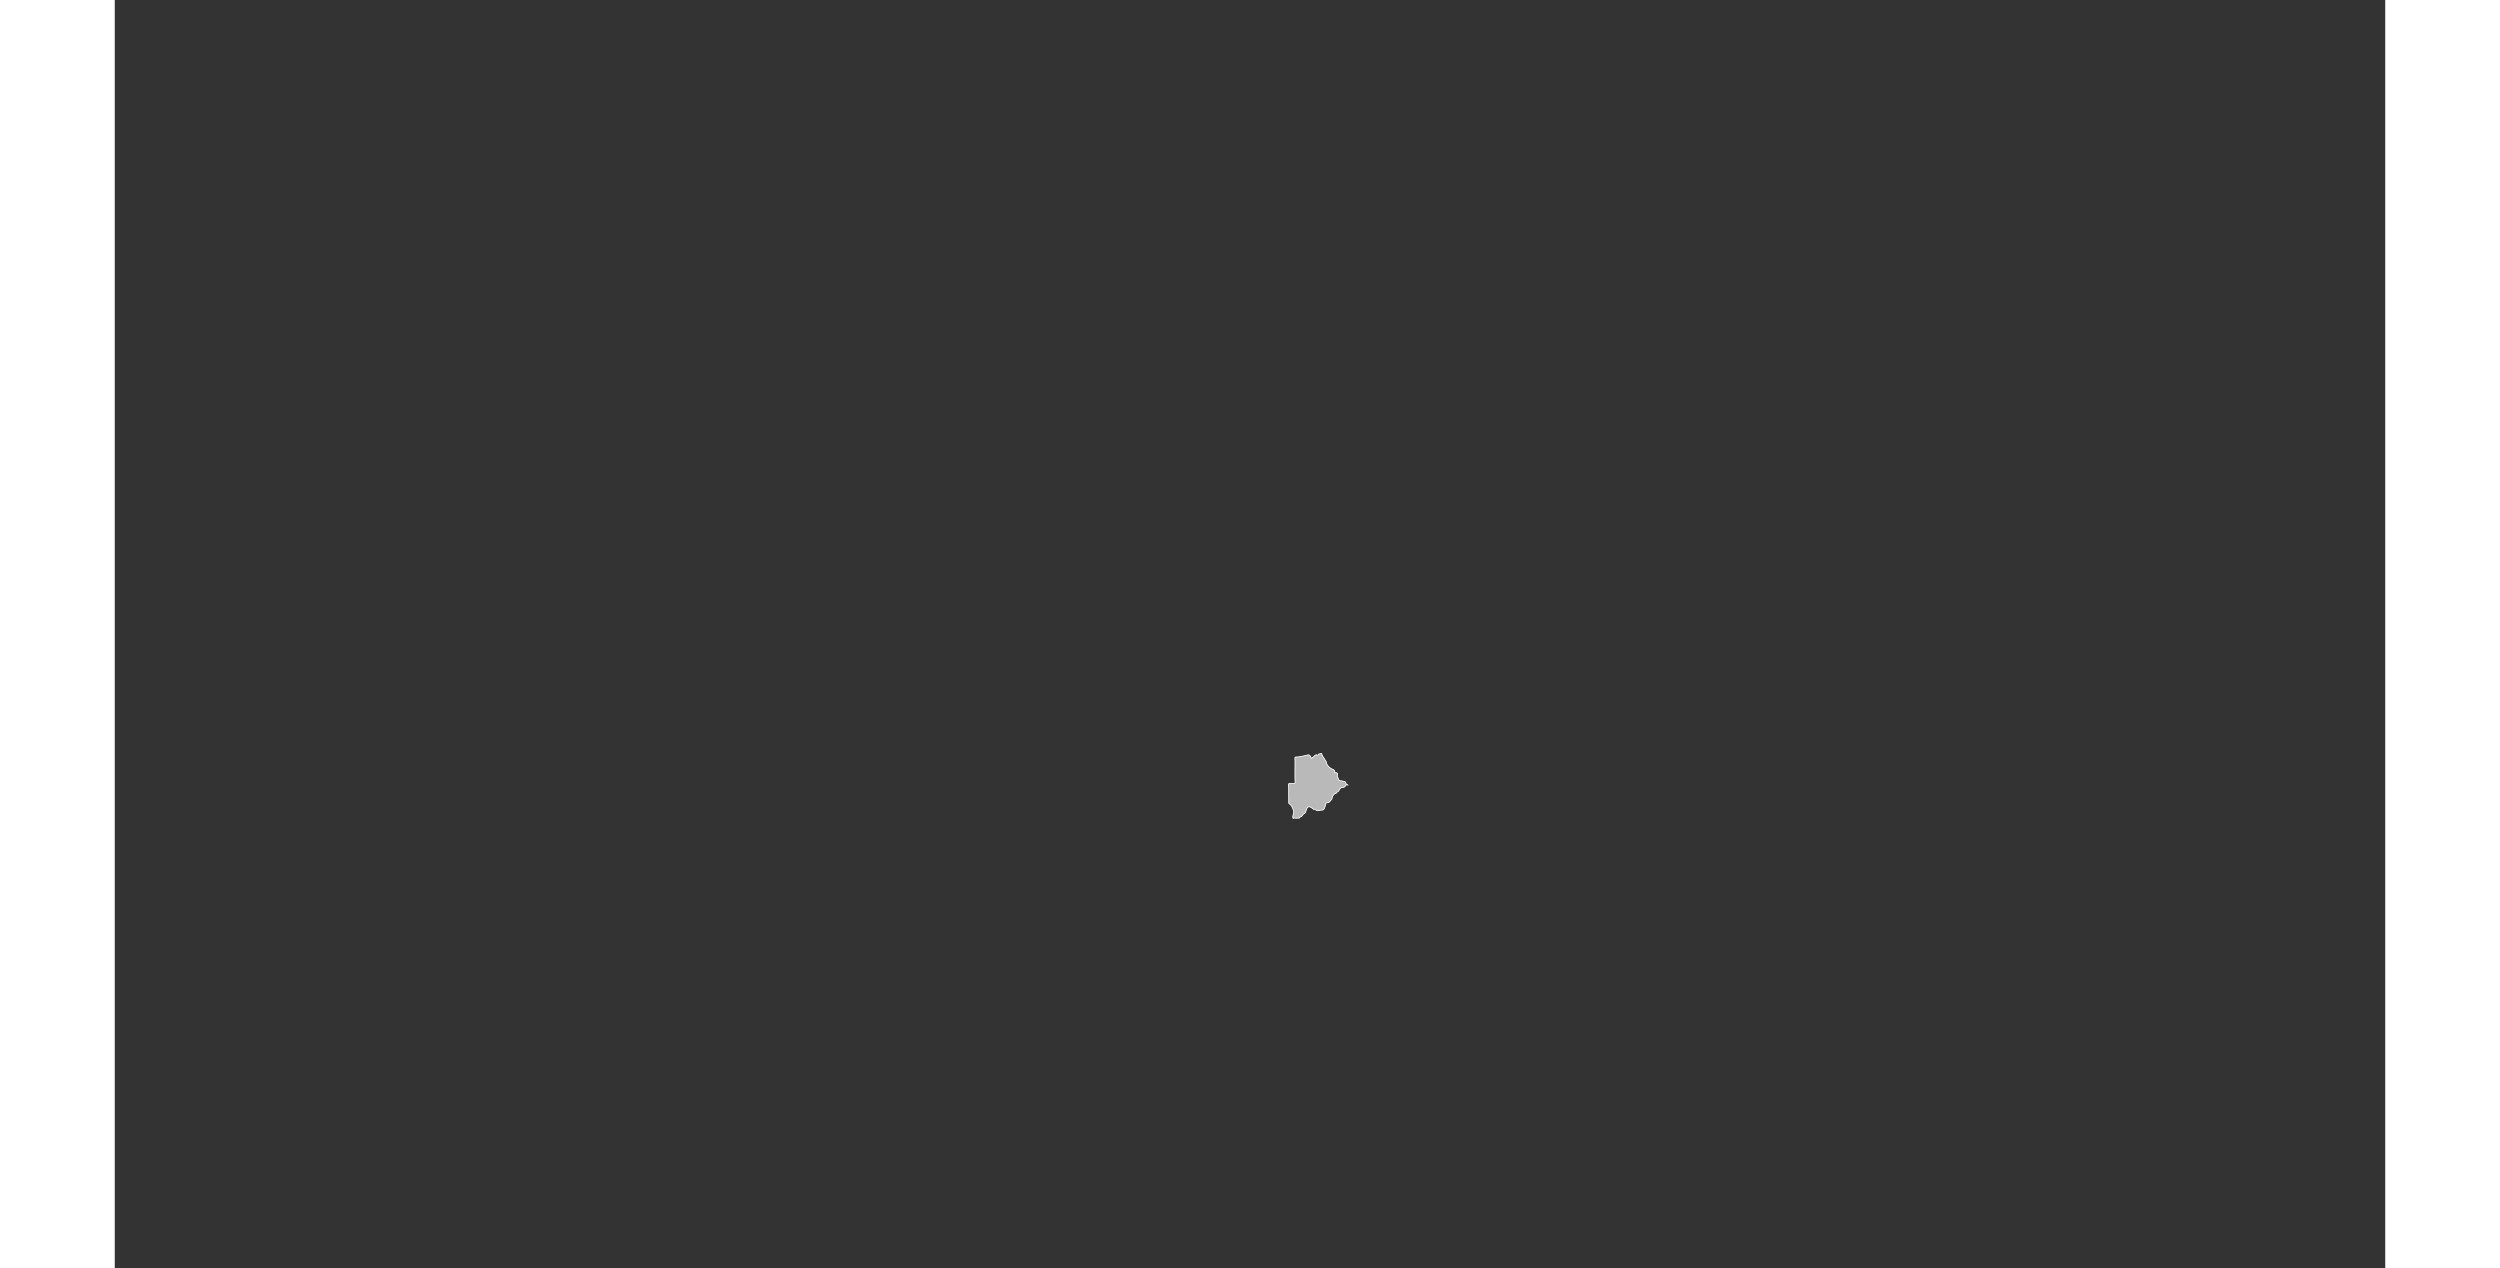 <?xml version="1.0" encoding="UTF-8" standalone="no"?>
<svg
   xmlns:dc="http://purl.org/dc/elements/1.1/"
   xmlns:cc="http://web.resource.org/cc/"
   xmlns:rdf="http://www.w3.org/1999/02/22-rdf-syntax-ns#"
   xmlns:svg="http://www.w3.org/2000/svg"
   xmlns="http://www.w3.org/2000/svg"
   xmlns:sodipodi="http://sodipodi.sourceforge.net/DTD/sodipodi-0.dtd"
   xmlns:inkscape="http://www.inkscape.org/namespaces/inkscape"
   viewBox="0 0 2752.766 1537.631"
   version="1.0"
   height="476.728"
   width="939.747"
   id="svg1926"
   sodipodi:version="0.32"
   inkscape:version="0.45.1"
   sodipodi:docname="BlankMap-World6.svg"
   sodipodi:docbase="/home/bennett/Desktop"
   inkscape:output_extension="org.inkscape.output.svg.inkscape">
  <rect x="0" y="0" width="2752.766" height="1537.631" fill="#333333" stroke="none"/>
  <sodipodi:namedview
     inkscape:window-height="590"
     inkscape:window-width="822"
     inkscape:pageshadow="2"
     inkscape:pageopacity="0.0"
     guidetolerance="10.0"
     gridtolerance="10.0"
     objecttolerance="10.0"
     borderopacity="1.0"
     bordercolor="#666666"
     pagecolor="#ffffff"
     id="base"
     inkscape:zoom="0.77893284"
     inkscape:cx="469.87363"
     inkscape:cy="238.3638"
     inkscape:window-x="178"
     inkscape:window-y="46"
     inkscape:current-layer="svg1926" />
  <defs
     id="defs1930" />
  <style
     type="text/css"
     id="style_css_sheet">
/*
 * Below are Cascading Style Sheet (CSS) definitions in use in this file,
 * which allow easily changing how countries are displayed.
 *
 */

/*
 * Circles around small countries
 *
 * Change opacity to 1 to display all circles.
 *
 */
.circle
{
   opacity:0;
   fill:#b9b9b9;
   fill-opacity:1;
   stroke:black;
   stroke-width:1;
   stroke-miterlimit:3.974;
   stroke-dasharray:none;
   stroke-opacity:1;
}

/*
 * Land
 */
.land
{
   fill: #b9b9b9;
   fill-opacity: 1;
   stroke: #ffffff;
   stroke-opacity: 1;
   stroke-width: 1;
   stroke-miterlimit: 3.974;
   stroke-dasharray: none;
}

/*
 * Additional style rules
 *
 * The following are examples of colouring countries.  You can substitute these with your own styles to colour the countries on the map.
 *
 * Color a few countries:
 *
 * .gb, .au, .nc
 * {
 *    fill:       #ff0000;
 * }
 *
 * Color a few small country circles (and the countries):
 *
 * .ms, .ky
 * {
 *    opacity:    1;
 *    fill:       #ff0000;
 * }
 *
 */

/*
 * Antarctica
 */

.aq
{
   fill:#e6e6e6;
}

/*
 * Sea
 */

.ocean
{
   opacity: 1;
   color: #000000;
   fill:white;
   fill-opacity:1;
   fill-rule:nonzero;
   stroke:#000000;
   stroke-width:0.5;
   stroke-linecap:butt;
   stroke-linejoin:miter;
   marker:none;
   marker-start:none;
   marker-mid:none;
   marker-end:none;
   stroke-miterlimit:1;
   stroke-dasharray:none;
   stroke-dashoffset:0;
   stroke-opacity:1;
   visibility:visible;
   display:inline;
   overflow:visible;
}

.lake
{
   fill:#ffffff;
   fill-opacity:1;
   stroke:#ffffff;
   stroke-opacity:1;
   stroke-width:1;
   stroke-miterlimit:3.974;
   stroke-dasharray:none;
}
</style>
  
  
  
  
  
  
  
  
  
  
  
  
  
  
  
  
  
  <path
     class="land bw"
     d="M 1423.352,973.798 C 1423.267,969.512 1423.272,965.226 1423.29,960.942 C 1423.299,958.807 1423.334,956.674 1423.251,954.539 C 1423.224,953.832 1422.791,950.731 1423.431,950.139 C 1425.045,948.649 1431.285,951.803 1431.057,948.438 C 1430.766,944.13 1430.887,939.779 1430.897,935.469 C 1430.904,931.21 1430.989,926.952 1430.949,922.692 C 1430.938,921.513 1430.815,920.339 1430.803,919.159 C 1430.79,917.779 1431.456,917.798 1432.75,917.784 C 1436.386,917.746 1439.84,916.798 1443.386,916.077 C 1444.526,915.845 1447.061,914.778 1448.181,915.404 C 1449.699,916.25 1450.17,918.12 1450.928,919.509 C 1452.282,918.861 1453.305,917.356 1454.512,916.465 C 1455.128,916.01 1455.631,915.336 1456.408,915.118 C 1457.245,914.884 1457.155,915.595 1457.787,915.681 C 1458.605,915.792 1459.435,914.551 1459.983,914.115 C 1460.275,913.884 1463.129,913.431 1463.335,913.679 C 1463.479,913.852 1463.62,915.059 1463.721,915.297 C 1464.278,916.609 1465.067,917.846 1465.945,918.977 C 1466.816,920.099 1467.292,921.482 1468.206,922.543 C 1469.149,923.638 1468.764,924.21 1469.188,925.488 C 1470.079,928.171 1472.243,930.245 1474.637,931.721 C 1477.184,933.289 1479.652,933.072 1479.012,936.856 C 1481.371,936.38 1483.073,937.106 1482.329,939.714 C 1482.019,940.798 1482.141,941.611 1482.797,942.548 C 1483.507,943.567 1483.619,945.351 1484.531,946.147 C 1485.188,946.72 1486.562,946.586 1487.362,946.693 C 1488.986,946.912 1490.075,947.414 1491.625,947.918 C 1493.367,948.482 1492.034,948.428 1492.484,949.686 C 1492.794,950.554 1494.258,950.873 1494.969,951.548 C 1492.813,951.294 1492.475,952.26 1491.483,953.663 C 1490.387,955.215 1487.587,954.263 1486.171,955.575 C 1484.835,956.812 1484.011,959.724 1482.169,960.28 C 1481.412,960.51 1481.467,961.445 1480.81,961.702 C 1479.594,962.182 1478.407,962.538 1477.706,963.673 C 1476.841,965.072 1476.255,965.327 1476.031,967.183 C 1475.758,969.446 1474.477,969.926 1473.226,971.688 C 1472.25,973.062 1470.565,973.321 1468.929,973.582 C 1467.747,973.769 1468.356,974.253 1468.164,975.373 C 1467.911,976.846 1467.218,978.181 1466.772,979.592 C 1466.111,981.688 1464.619,982.456 1462.408,982.269 C 1460.401,982.101 1458.291,983.865 1456.335,982.091 C 1455.645,981.465 1455.223,981.168 1454.242,981.24 C 1452.969,981.335 1452.59,980.534 1451.687,979.777 C 1450.105,978.447 1447.437,977.294 1445.949,979.226 C 1444.589,980.993 1444.497,983.187 1443.542,985.097 C 1443.056,986.068 1442.095,986.394 1441.241,986.972 C 1440.185,987.686 1439.977,988.908 1439.085,989.734 C 1438.42,990.35 1437.867,990.047 1437.114,990.346 C 1436.866,990.557 1436.775,990.837 1436.842,991.186 C 1436.565,991.982 1435.691,991.955 1434.97,991.909 C 1433.824,991.837 1432.636,992.115 1431.531,992.012 C 1430.353,991.902 1429.601,991.208 1428.651,992.298 C 1427.035,988.7 1430.477,986.239 1429.101,982.578 C 1428.444,980.827 1427.77,978.818 1426.792,977.208 C 1425.939,975.803 1424.33,975.102 1423.352,973.798"
     id="bw" />
  
  
  
  
  
  
  
  
  
  
  
  
  
  
  
  
  
  
  
  
  
  
  
  
  
  
  
  
  
  
  
  
  
  
  
  
  
  
  
  
  
  
  
  
  
  
  
  
  
  
  
  
  
  
  
  
  
  
  
  
  
  
  
  
  
  
  
  
  
  
  
  
  
  
  
  
  
  
  
  
  
  
  
  
  
  
  
  
  
  
  
  
  
  
  
  
  
  
  
  
  
  
  
  
  
  
  
  
  
  
  
  
  
  
  
  
  
  
  
  
  
  
  
  
  
  
  
  
  
  
  
  
  
  
  
  
  
  
  
  
  
  
  
  
  
  
  
  
  
  
  
  
  
  
  
  
  
  
  
  
  
  
  
  
  
  
  
  
  
  
  
  
  
  
  
  
  
  
  
  
  
  
  
  
  
  
  
  
  
  
  
  
  
  
  
  
  
  
  
  
  
  
  
  
  
  
  
  
  
  
  
  
  
  
</svg>
